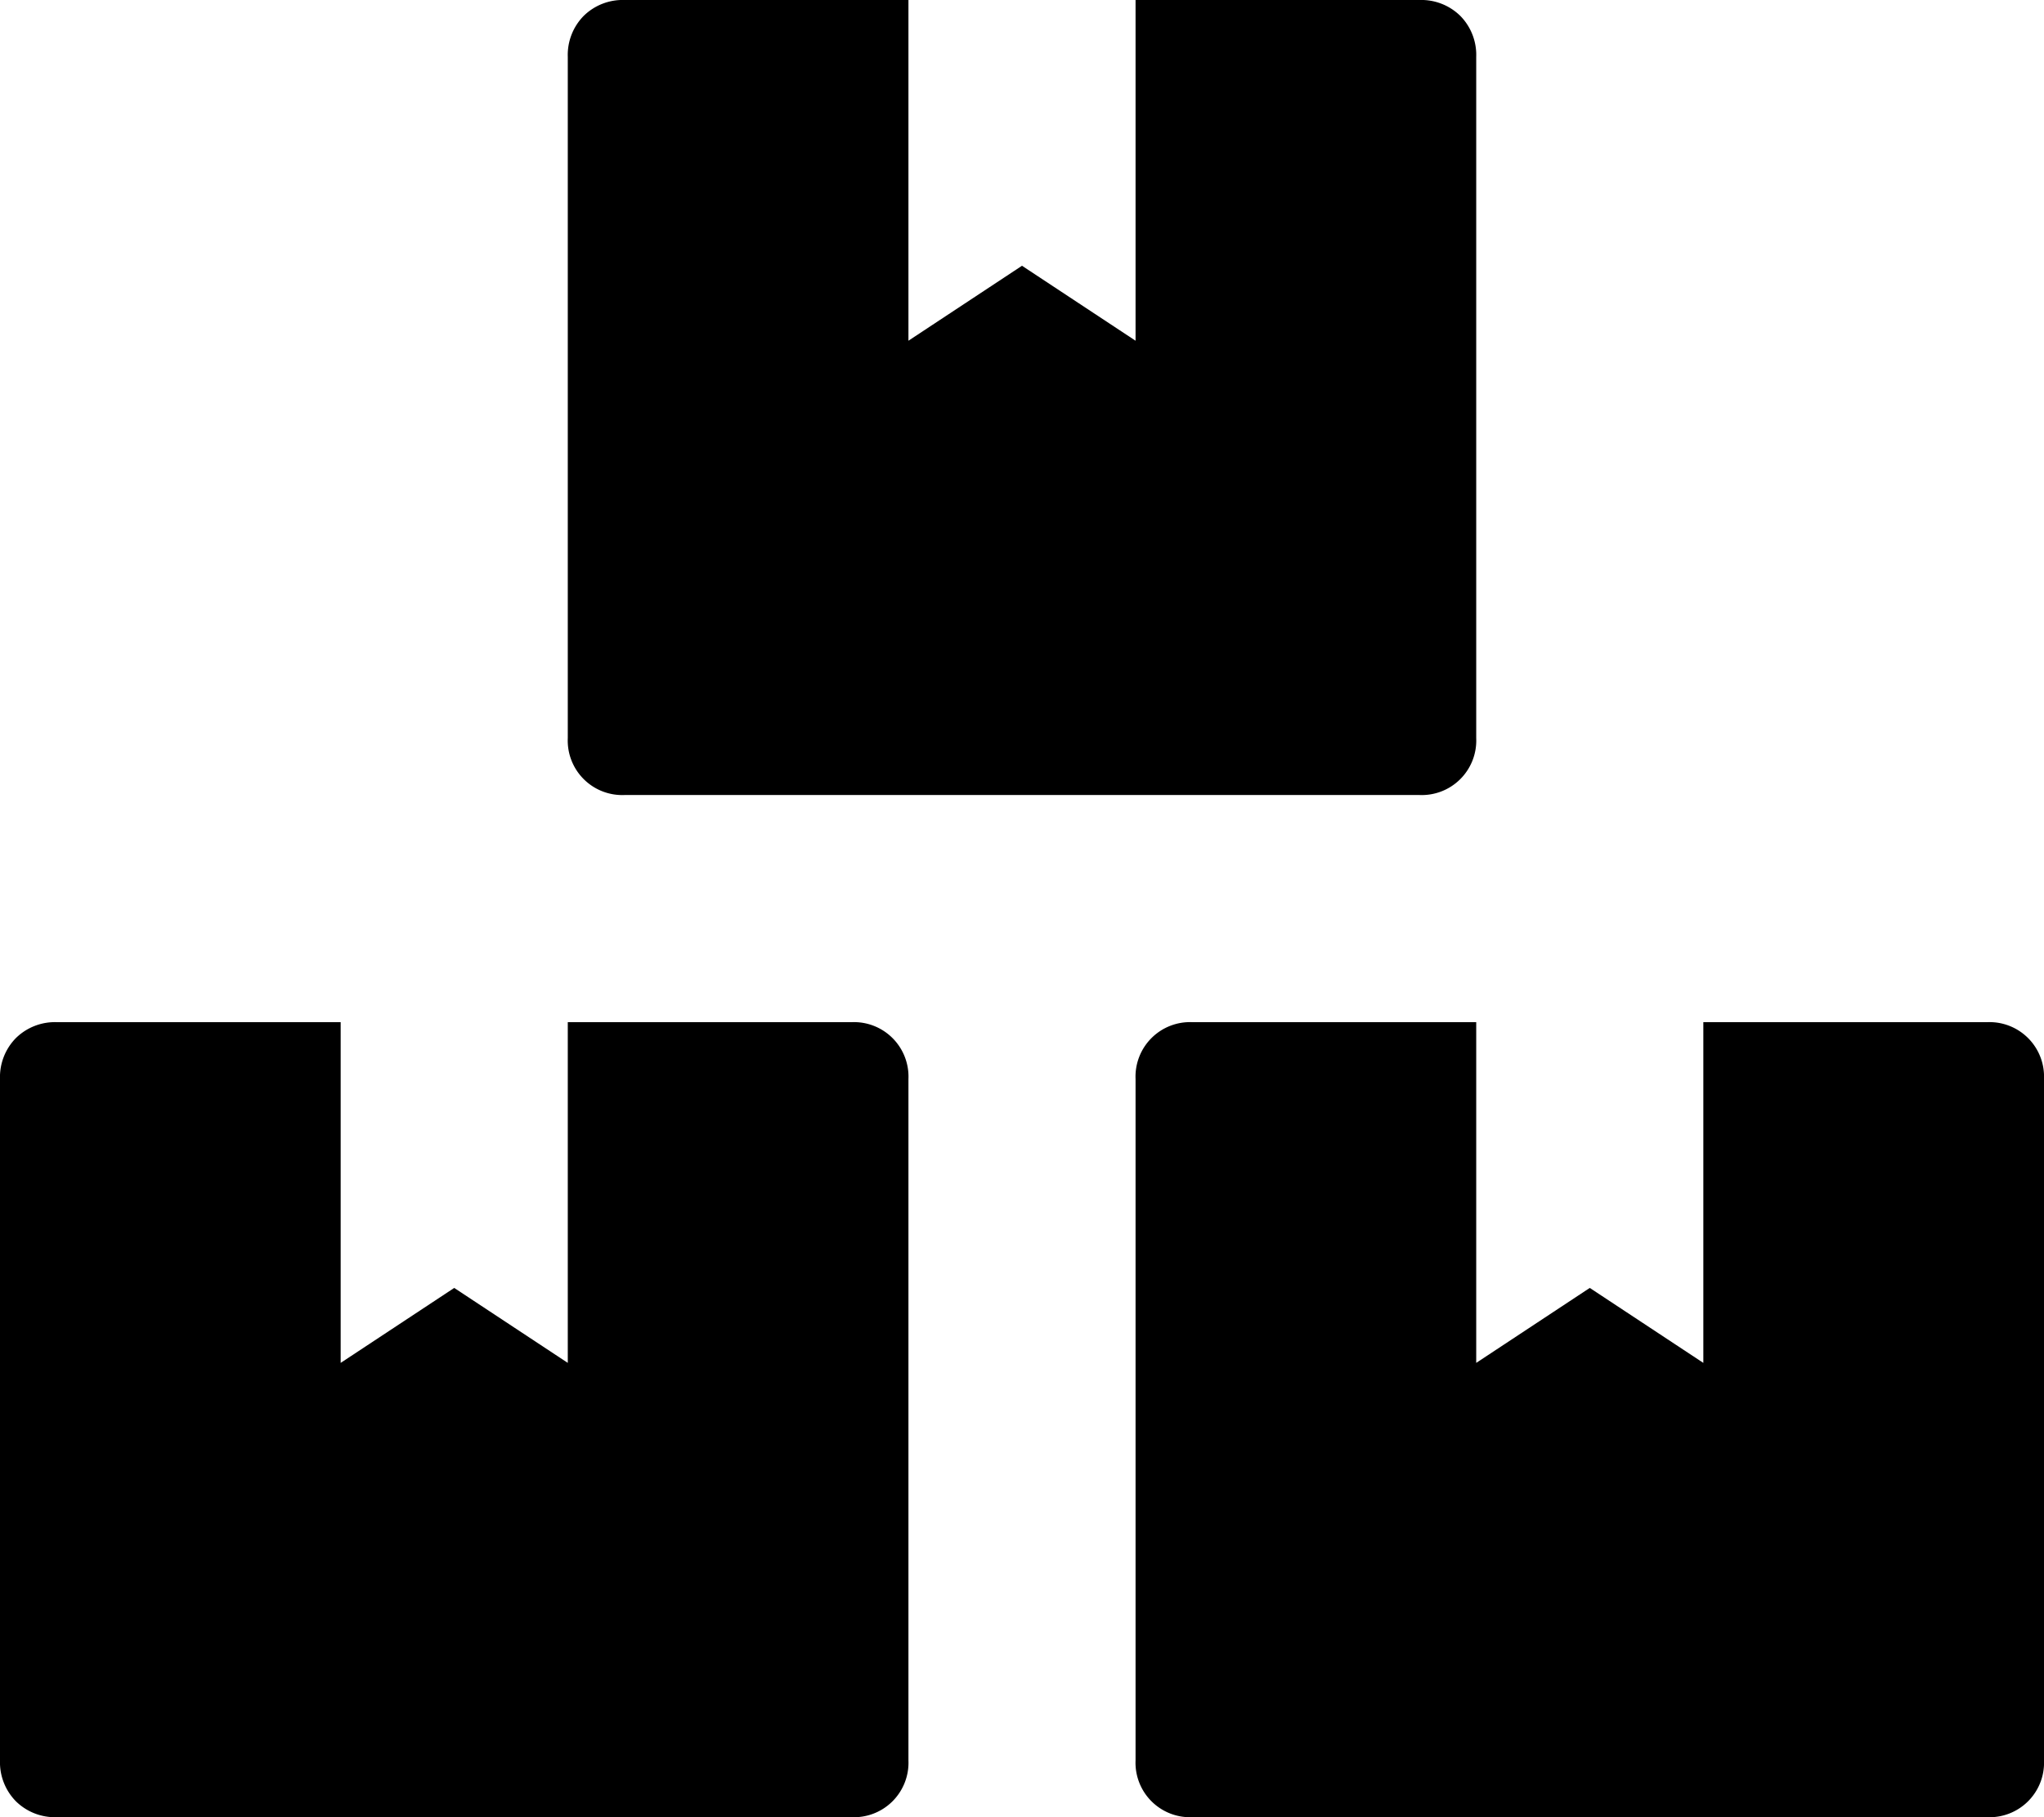 <svg xmlns="http://www.w3.org/2000/svg" viewBox="0 0 18 16"><title>zot-products</title><path d="M17.5,9a.48.48,0,0,1,.5.5v6a.48.48,0,0,1-.5.5h-7a.48.48,0,0,1-.5-.5v-6a.48.48,0,0,1,.5-.5H13v3l1-.66L15,12V9ZM5.5,7A.48.48,0,0,1,5,6.5V.5A.49.49,0,0,1,5.14.14.49.49,0,0,1,5.5,0H8V3l1-.66L10,3V0h2.5a.49.49,0,0,1,.36.14A.49.49,0,0,1,13,.5v6a.48.48,0,0,1-.5.5Zm2,2a.48.48,0,0,1,.5.5v6a.48.48,0,0,1-.5.5H.5a.49.49,0,0,1-.36-.14A.49.49,0,0,1,0,15.5v-6a.49.49,0,0,1,.14-.36A.49.49,0,0,1,.5,9H3v3l1-.66L5,12V9Z"/></svg>